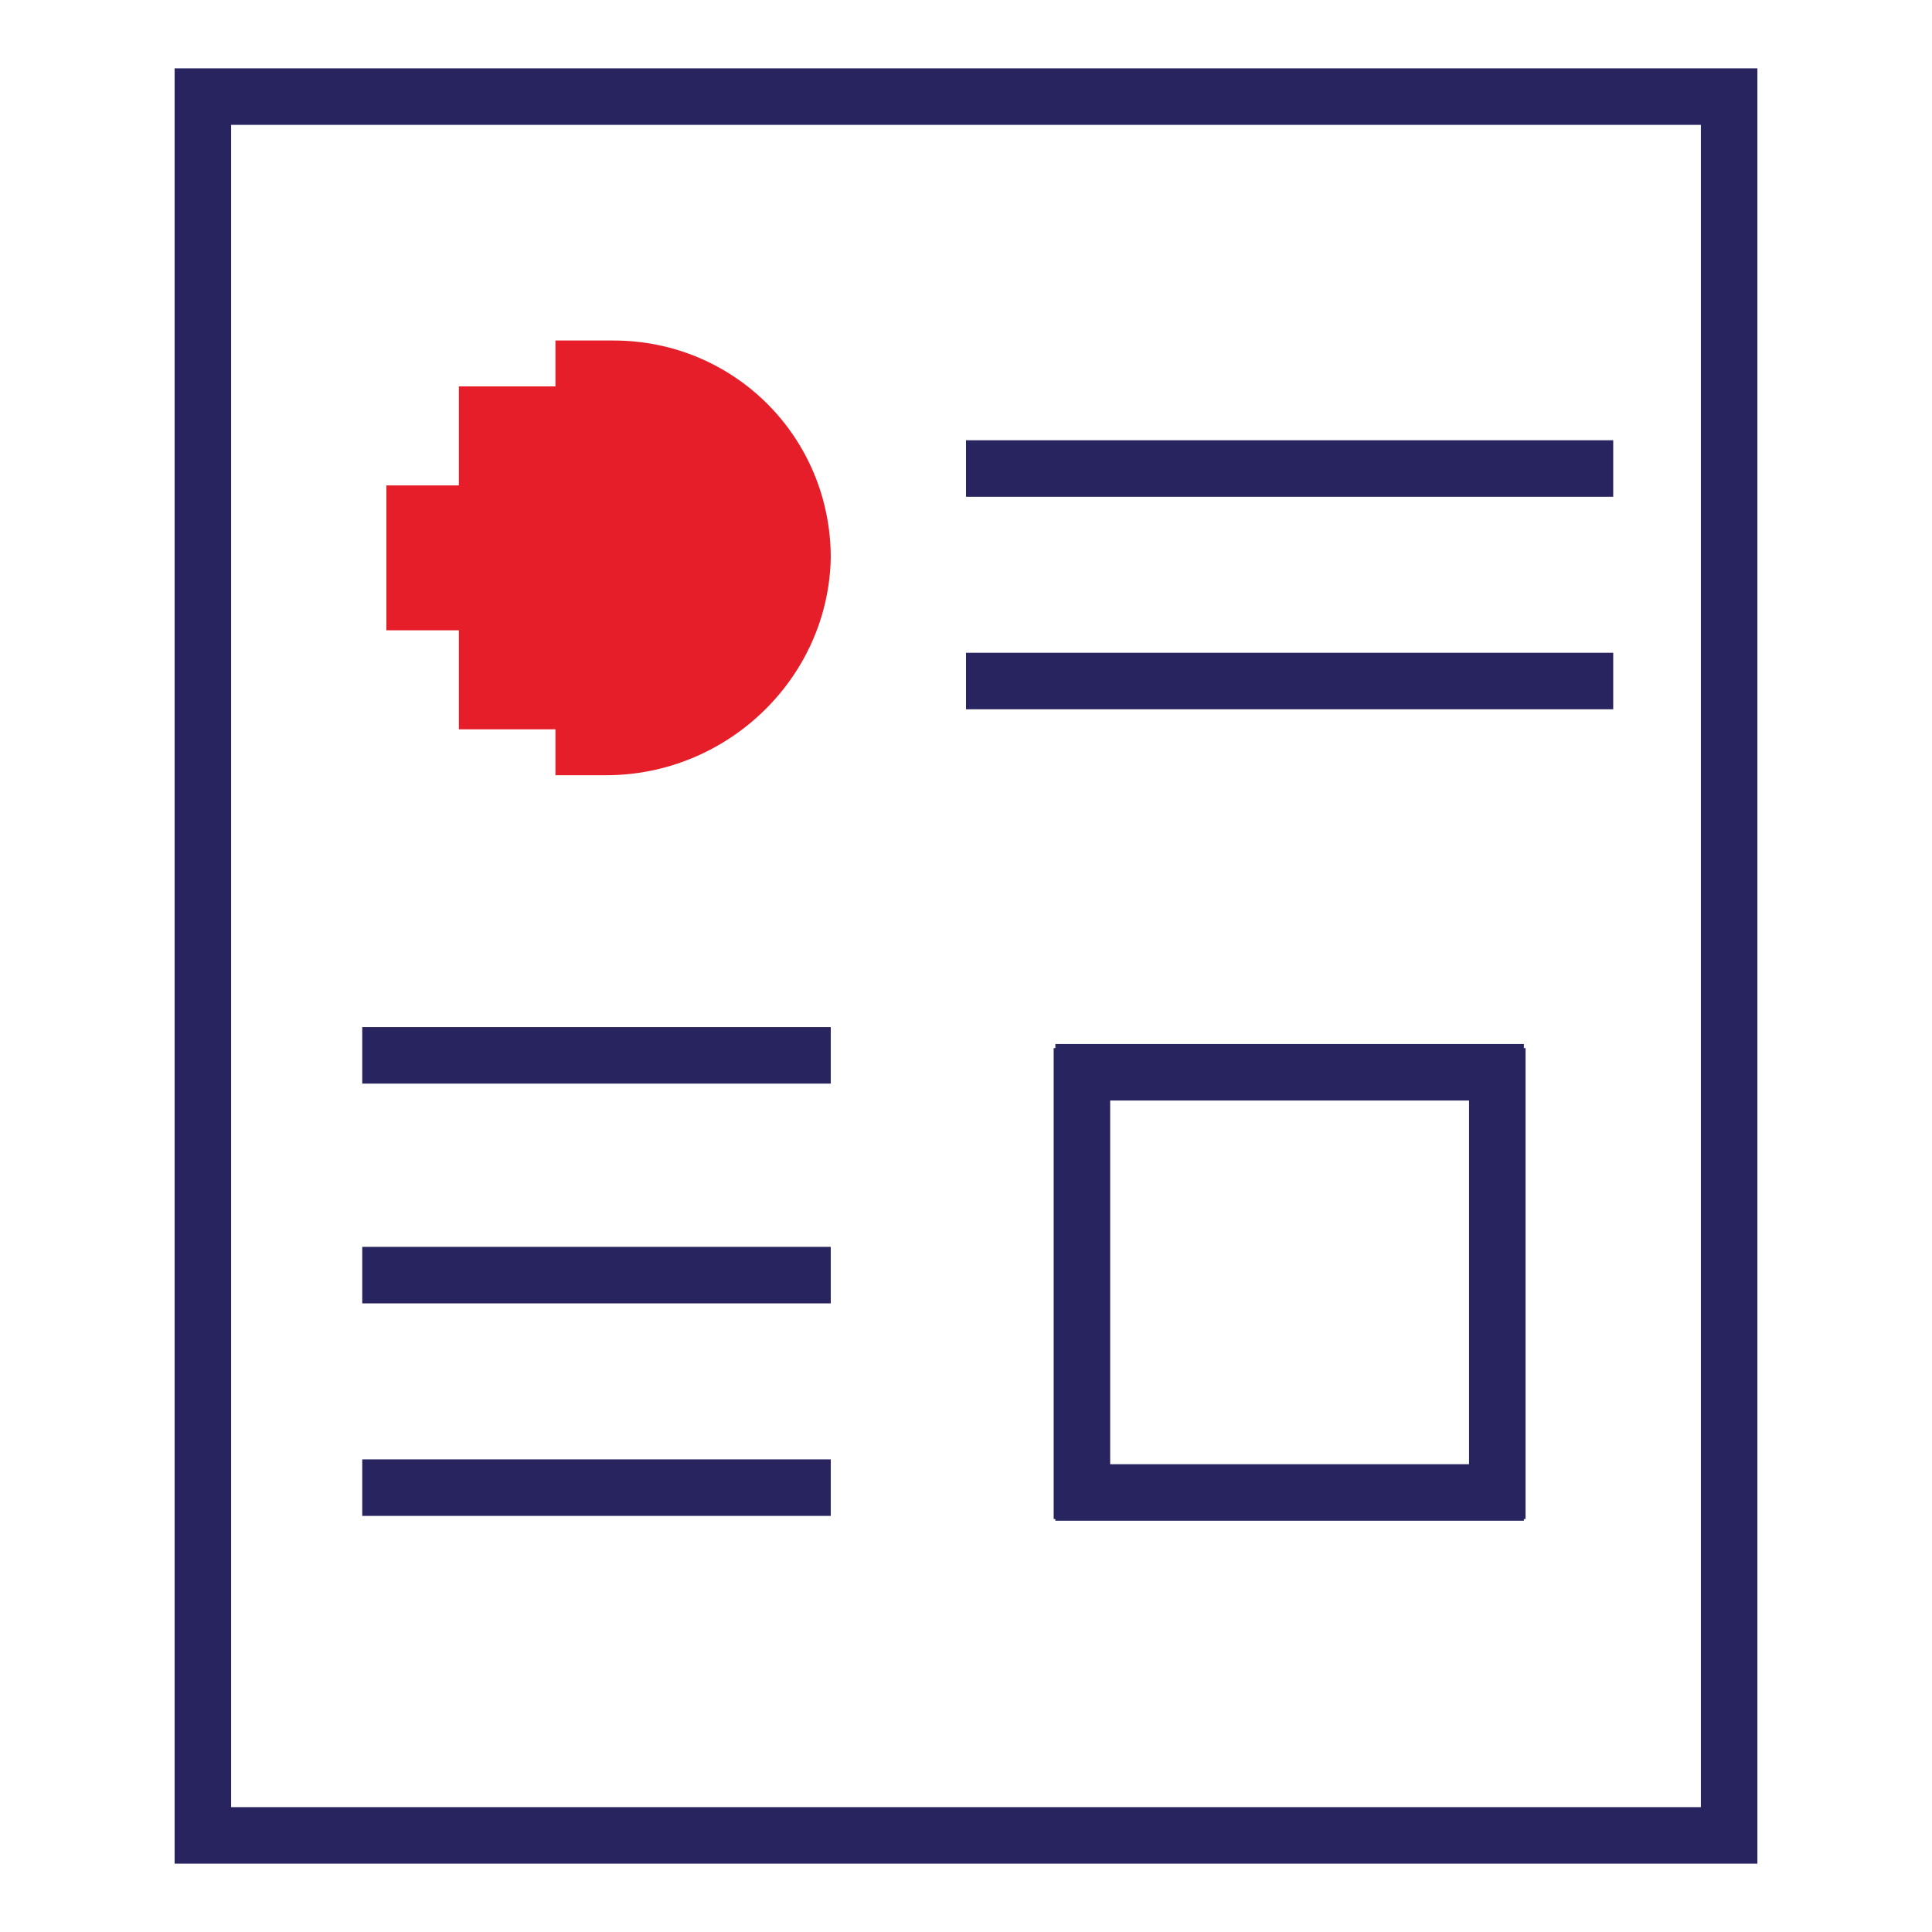 <?xml version="1.0" encoding="utf-8"?>
<!-- Generator: Adobe Illustrator 26.1.0, SVG Export Plug-In . SVG Version: 6.00 Build 0)  -->
<svg version="1.1" id="Layer_1" xmlns="http://www.w3.org/2000/svg" xmlns:xlink="http://www.w3.org/1999/xlink" x="0px" y="0px"
	 viewBox="0 0 80 80" style="enable-background:new 0 0 80 80;" xml:space="preserve">
<style type="text/css">
	.st0{fill:#E61E2A;}
	.st1{fill:none;stroke:#28245F;stroke-width:2.34;stroke-miterlimit:10;}
</style>
<g id="Layer_2_00000072983941140942990660000015853482716196218527_">
	<path class="st0" d="M23,14.1V16h-4v4.1h-3v6h3v4.1h4v1.9h2.1c5,0,9.2-4,9.3-9c0-5-4-9-9-9L23,14.1z"/>
	<line class="st1" x1="34.4" y1="52.8" x2="15" y2="52.8"/>
	<line class="st1" x1="34.4" y1="43.7" x2="15" y2="43.7"/>
	<line class="st1" x1="66.8" y1="19.4" x2="40" y2="19.4"/>
	<line class="st1" x1="66.8" y1="28.2" x2="40" y2="28.2"/>
	<line class="st1" x1="63.1" y1="44.4" x2="43.7" y2="44.4"/>
	<line class="st1" x1="63.1" y1="61.8" x2="43.7" y2="61.8"/>
	<line class="st1" x1="44.8" y1="43.4" x2="44.8" y2="62.9"/>
	<line class="st1" x1="62" y1="43.4" x2="62" y2="62.9"/>
	<line class="st1" x1="34.4" y1="61.6" x2="15" y2="61.6"/>
	<g id="Layer_2_00000088842454139205220030000017178339115556348554_">
		<polygon class="st1" points="71.6,66.8 71.6,68.9 71.6,76 8.4,76 8.4,4 71.6,4 71.6,40 		"/>
	</g>
</g>
</svg>
